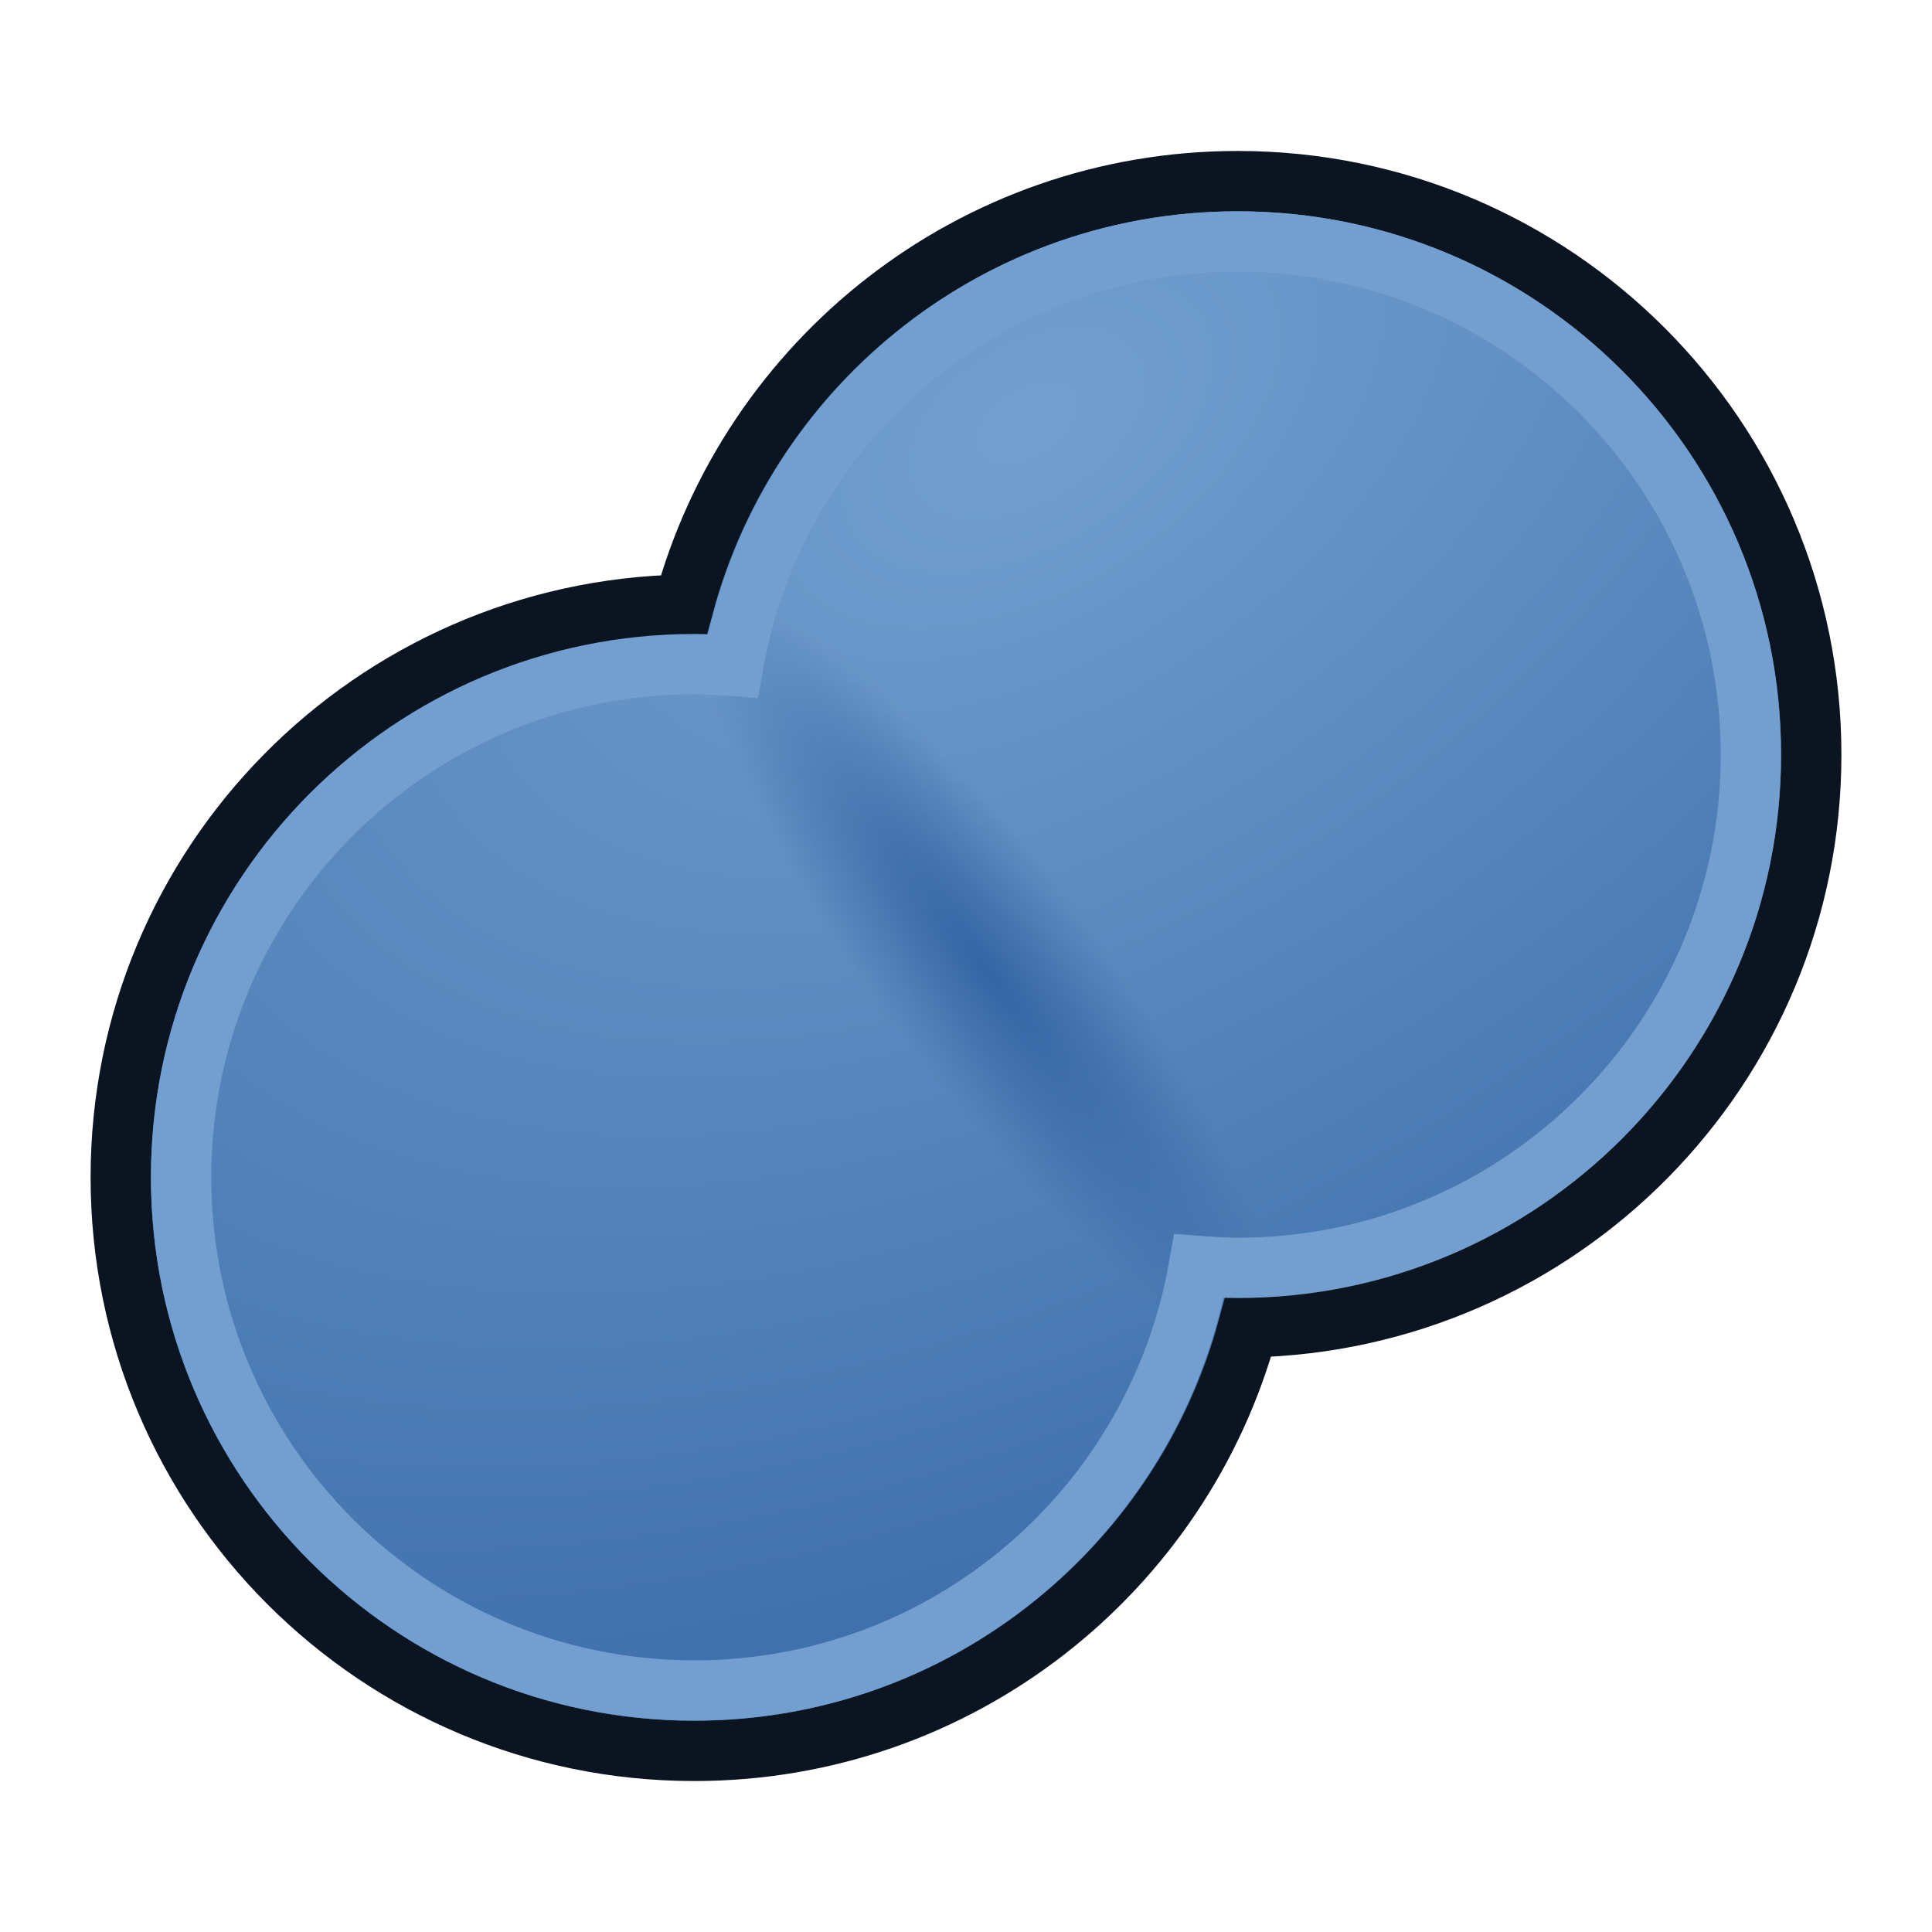 <?xml version="1.0" encoding="UTF-8" standalone="no"?>
<!-- Created with Inkscape (http://www.inkscape.org/) -->

<svg
   xmlns:dc="http://purl.org/dc/elements/1.1/"
   xmlns:cc="http://creativecommons.org/ns#"
   xmlns:rdf="http://www.w3.org/1999/02/22-rdf-syntax-ns#"
   xmlns:svg="http://www.w3.org/2000/svg"
   xmlns="http://www.w3.org/2000/svg"
   xmlns:xlink="http://www.w3.org/1999/xlink"
   xmlns:sodipodi="http://sodipodi.sourceforge.net/DTD/sodipodi-0.dtd"
   xmlns:inkscape="http://www.inkscape.org/namespaces/inkscape"
   width="64px"
   height="64px"
   id="svg2568"
   sodipodi:version="0.32"
   inkscape:version="0.92.0 r15299"
   sodipodi:docname="fusion.svg"
   inkscape:output_extension="org.inkscape.output.svg.inkscape"
   version="1.1">
  <defs
     id="defs2570">
    <linearGradient
       inkscape:collect="always"
       id="linearGradient3805">
      <stop
         style="stop-color:#3465a4;stop-opacity:1;"
         offset="0"
         id="stop3807" />
      <stop
         style="stop-color:#3465a4;stop-opacity:0;"
         offset="1"
         id="stop3809" />
    </linearGradient>
    <linearGradient
       id="linearGradient3864">
      <stop
         id="stop3866"
         offset="0"
         style="stop-color:#71b2f8;stop-opacity:1;" />
      <stop
         id="stop3868"
         offset="1"
         style="stop-color:#002795;stop-opacity:1;" />
    </linearGradient>
    <linearGradient
       id="linearGradient3593">
      <stop
         style="stop-color:#c8e0f9;stop-opacity:1;"
         offset="0"
         id="stop3595" />
      <stop
         style="stop-color:#637dca;stop-opacity:1;"
         offset="1"
         id="stop3597" />
    </linearGradient>
    <inkscape:perspective
       sodipodi:type="inkscape:persp3d"
       inkscape:vp_x="0 : 32 : 1"
       inkscape:vp_y="0 : 1000 : 0"
       inkscape:vp_z="64 : 32 : 1"
       inkscape:persp3d-origin="32 : 21.333333 : 1"
       id="perspective2576" />
    <radialGradient
       r="19.571"
       fy="26.282"
       fx="46.534"
       cy="26.282"
       cx="46.534"
       gradientUnits="userSpaceOnUse"
       id="radialGradient3090"
       xlink:href="#linearGradient3143"
       inkscape:collect="always"
       gradientTransform="matrix(1.149,1.848,-3.057,1.9,73.258,-112.102)" />
    <linearGradient
       id="linearGradient3143">
      <stop
         style="stop-color:#729fcf;stop-opacity:1"
         offset="0"
         id="stop3145" />
      <stop
         style="stop-color:#3465a4;stop-opacity:1"
         offset="1"
         id="stop3147" />
    </linearGradient>
    <radialGradient
       r="19.571"
       fy="25.149"
       fx="48.646"
       cy="25.149"
       cx="48.646"
       gradientTransform="matrix(0.633,0.931,-0.827,0.562,38.653,-34.275)"
       gradientUnits="userSpaceOnUse"
       id="radialGradient3165"
       xlink:href="#linearGradient3143-7"
       inkscape:collect="always" />
    <linearGradient
       id="linearGradient3143-7">
      <stop
         style="stop-color:#729fcf;stop-opacity:1"
         offset="0"
         id="stop3145-0" />
      <stop
         style="stop-color:#204a87;stop-opacity:1"
         offset="1"
         id="stop3147-9" />
    </linearGradient>
    <radialGradient
       inkscape:collect="always"
       xlink:href="#linearGradient3143"
       id="radialGradient3023"
       gradientUnits="userSpaceOnUse"
       gradientTransform="matrix(1.175,1.891,-3.127,1.944,61.507,-125.066)"
       cx="46.534"
       cy="26.282"
       fx="46.534"
       fy="26.282"
       r="19.571" />
    <radialGradient
       inkscape:collect="always"
       xlink:href="#linearGradient3805"
       id="radialGradient3811"
       cx="22.626"
       cy="32.827"
       fx="22.626"
       fy="32.827"
       r="13"
       gradientTransform="matrix(0.222,-0.166,0.692,0.923,5.011,5.695)"
       gradientUnits="userSpaceOnUse" />
  </defs>
  <sodipodi:namedview
     id="base"
     pagecolor="#ffffff"
     bordercolor="#666666"
     borderopacity="1.0"
     inkscape:pageopacity="0.0"
     inkscape:pageshadow="2"
     inkscape:zoom="4.7232161"
     inkscape:cx="-16.730719"
     inkscape:cy="18.096034"
     inkscape:current-layer="layer1"
     showgrid="true"
     inkscape:document-units="px"
     inkscape:grid-bbox="true"
     inkscape:window-width="1536"
     inkscape:window-height="801"
     inkscape:window-x="-8"
     inkscape:window-y="-8"
     inkscape:window-maximized="1">
    <inkscape:grid
       type="xygrid"
       id="grid2996"
       empspacing="2"
       visible="true"
       enabled="true"
       snapvisiblegridlinesonly="true" />
  </sodipodi:namedview>
  <g
     id="layer1"
     inkscape:label="Layer 1"
     inkscape:groupmode="layer">
    <path
       style="display:inline;overflow:visible;visibility:visible;fill:url(#radialGradient3023);fill-opacity:1;fill-rule:evenodd;stroke:#0b1521;stroke-width:1.998;stroke-linecap:butt;stroke-linejoin:miter;stroke-miterlimit:4;stroke-dasharray:none;stroke-dashoffset:0;stroke-opacity:1;marker:none;enable-background:accumulate"
       d="M 41,6 C 32.224,6 24.84,11.945 22.656,20.031 12.323,20.217 4,28.623 4,39 4,49.494 12.506,58 23,58 31.776,58 39.16,52.055 41.344,43.969 51.677,43.783 60,35.377 60,25 60,14.506 51.494,6 41,6 Z"
       id="path3550-3"
       inkscape:connector-curvature="0" />
    <path
       style="fill:none;stroke:url(#radialGradient3811);stroke-width:10;stroke-linecap:butt;stroke-linejoin:miter;stroke-opacity:1"
       d="m 22.758,23.232 c 5.799,2.615 10.296,7.639 16,20"
       id="path3027"
       inkscape:connector-curvature="0"
       sodipodi:nodetypes="cc" />
    <path
       style="display:inline;overflow:visible;visibility:visible;fill:none;stroke:#729fcf;stroke-width:1.998;stroke-linecap:butt;stroke-linejoin:miter;stroke-miterlimit:4;stroke-dasharray:none;stroke-dashoffset:0;stroke-opacity:1;marker:none;enable-background:accumulate"
       d="M 41,8 C 32.611,8 25.671,14.071 24.281,22.062 23.86,22.031 23.43,22 23,22 13.611,22 6,29.611 6,39 6,48.389 13.611,56 23,56 31.389,56 38.329,49.929 39.719,41.938 40.14,41.969 40.57,42 41,42 50.389,42 58,34.389 58,25 58,15.611 50.389,8 41,8 Z"
       id="path3550-3-1"
       inkscape:connector-curvature="0" />
  </g>
</svg>
